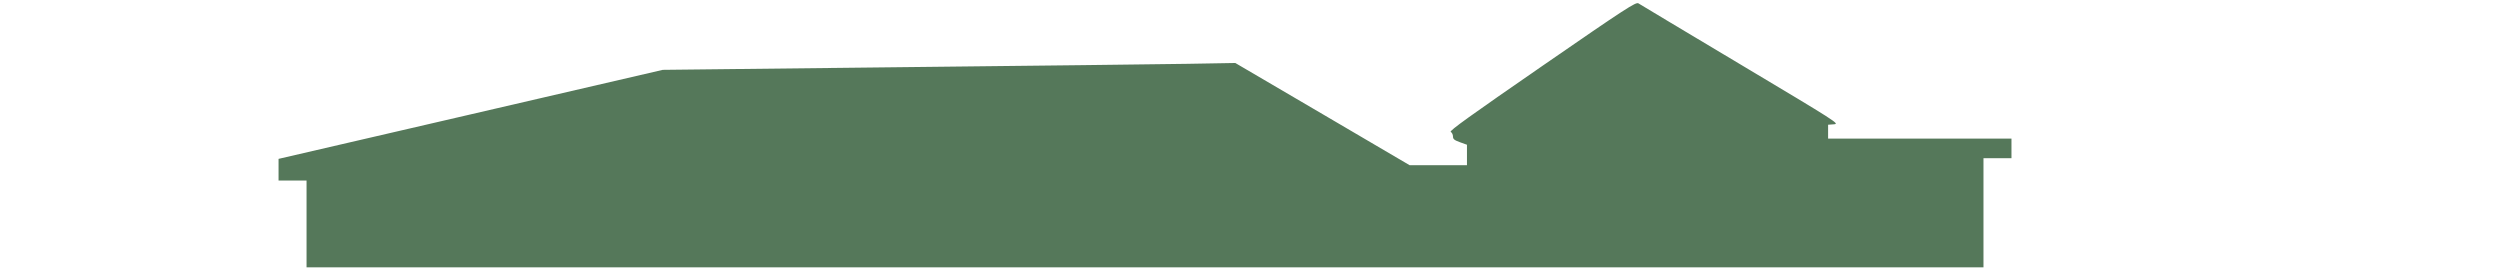 <?xml version="1.0" standalone="no"?>
<!DOCTYPE svg PUBLIC "-//W3C//DTD SVG 20010904//EN"
 "http://www.w3.org/TR/2001/REC-SVG-20010904/DTD/svg10.dtd">
<svg version="1.0" xmlns="http://www.w3.org/2000/svg"
 width="1786pt" height="192pt" viewBox="0 0 1786 192"
 preserveAspectRatio="xMidYMid meet">

<g transform="translate(0,192) scale(0.1,-0.1)"
fill="#55785A" stroke="none">
<path d="M11017 1448 c-511 -353 -665 -463 -653 -470 9 -5 16 -20 16 -32 0
-20 9 -27 50 -42 l50 -18 0 -73 0 -73 -205 0 -205 0 -622 365 -623 365 -345
-6 c-190 -3 -1110 -14 -2045 -24 l-1700 -19 -1372 -318 -1373 -318 0 -77 0
-78 100 0 100 0 0 -310 0 -310 5990 0 5990 0 0 390 0 390 100 0 100 0 0 70 0
70 -655 0 -655 0 0 49 0 50 42 3 c42 3 23 15 -667 427 -391 233 -719 430 -730
437 -18 11 -84 -31 -688 -448z"/>
</g>
</svg>
